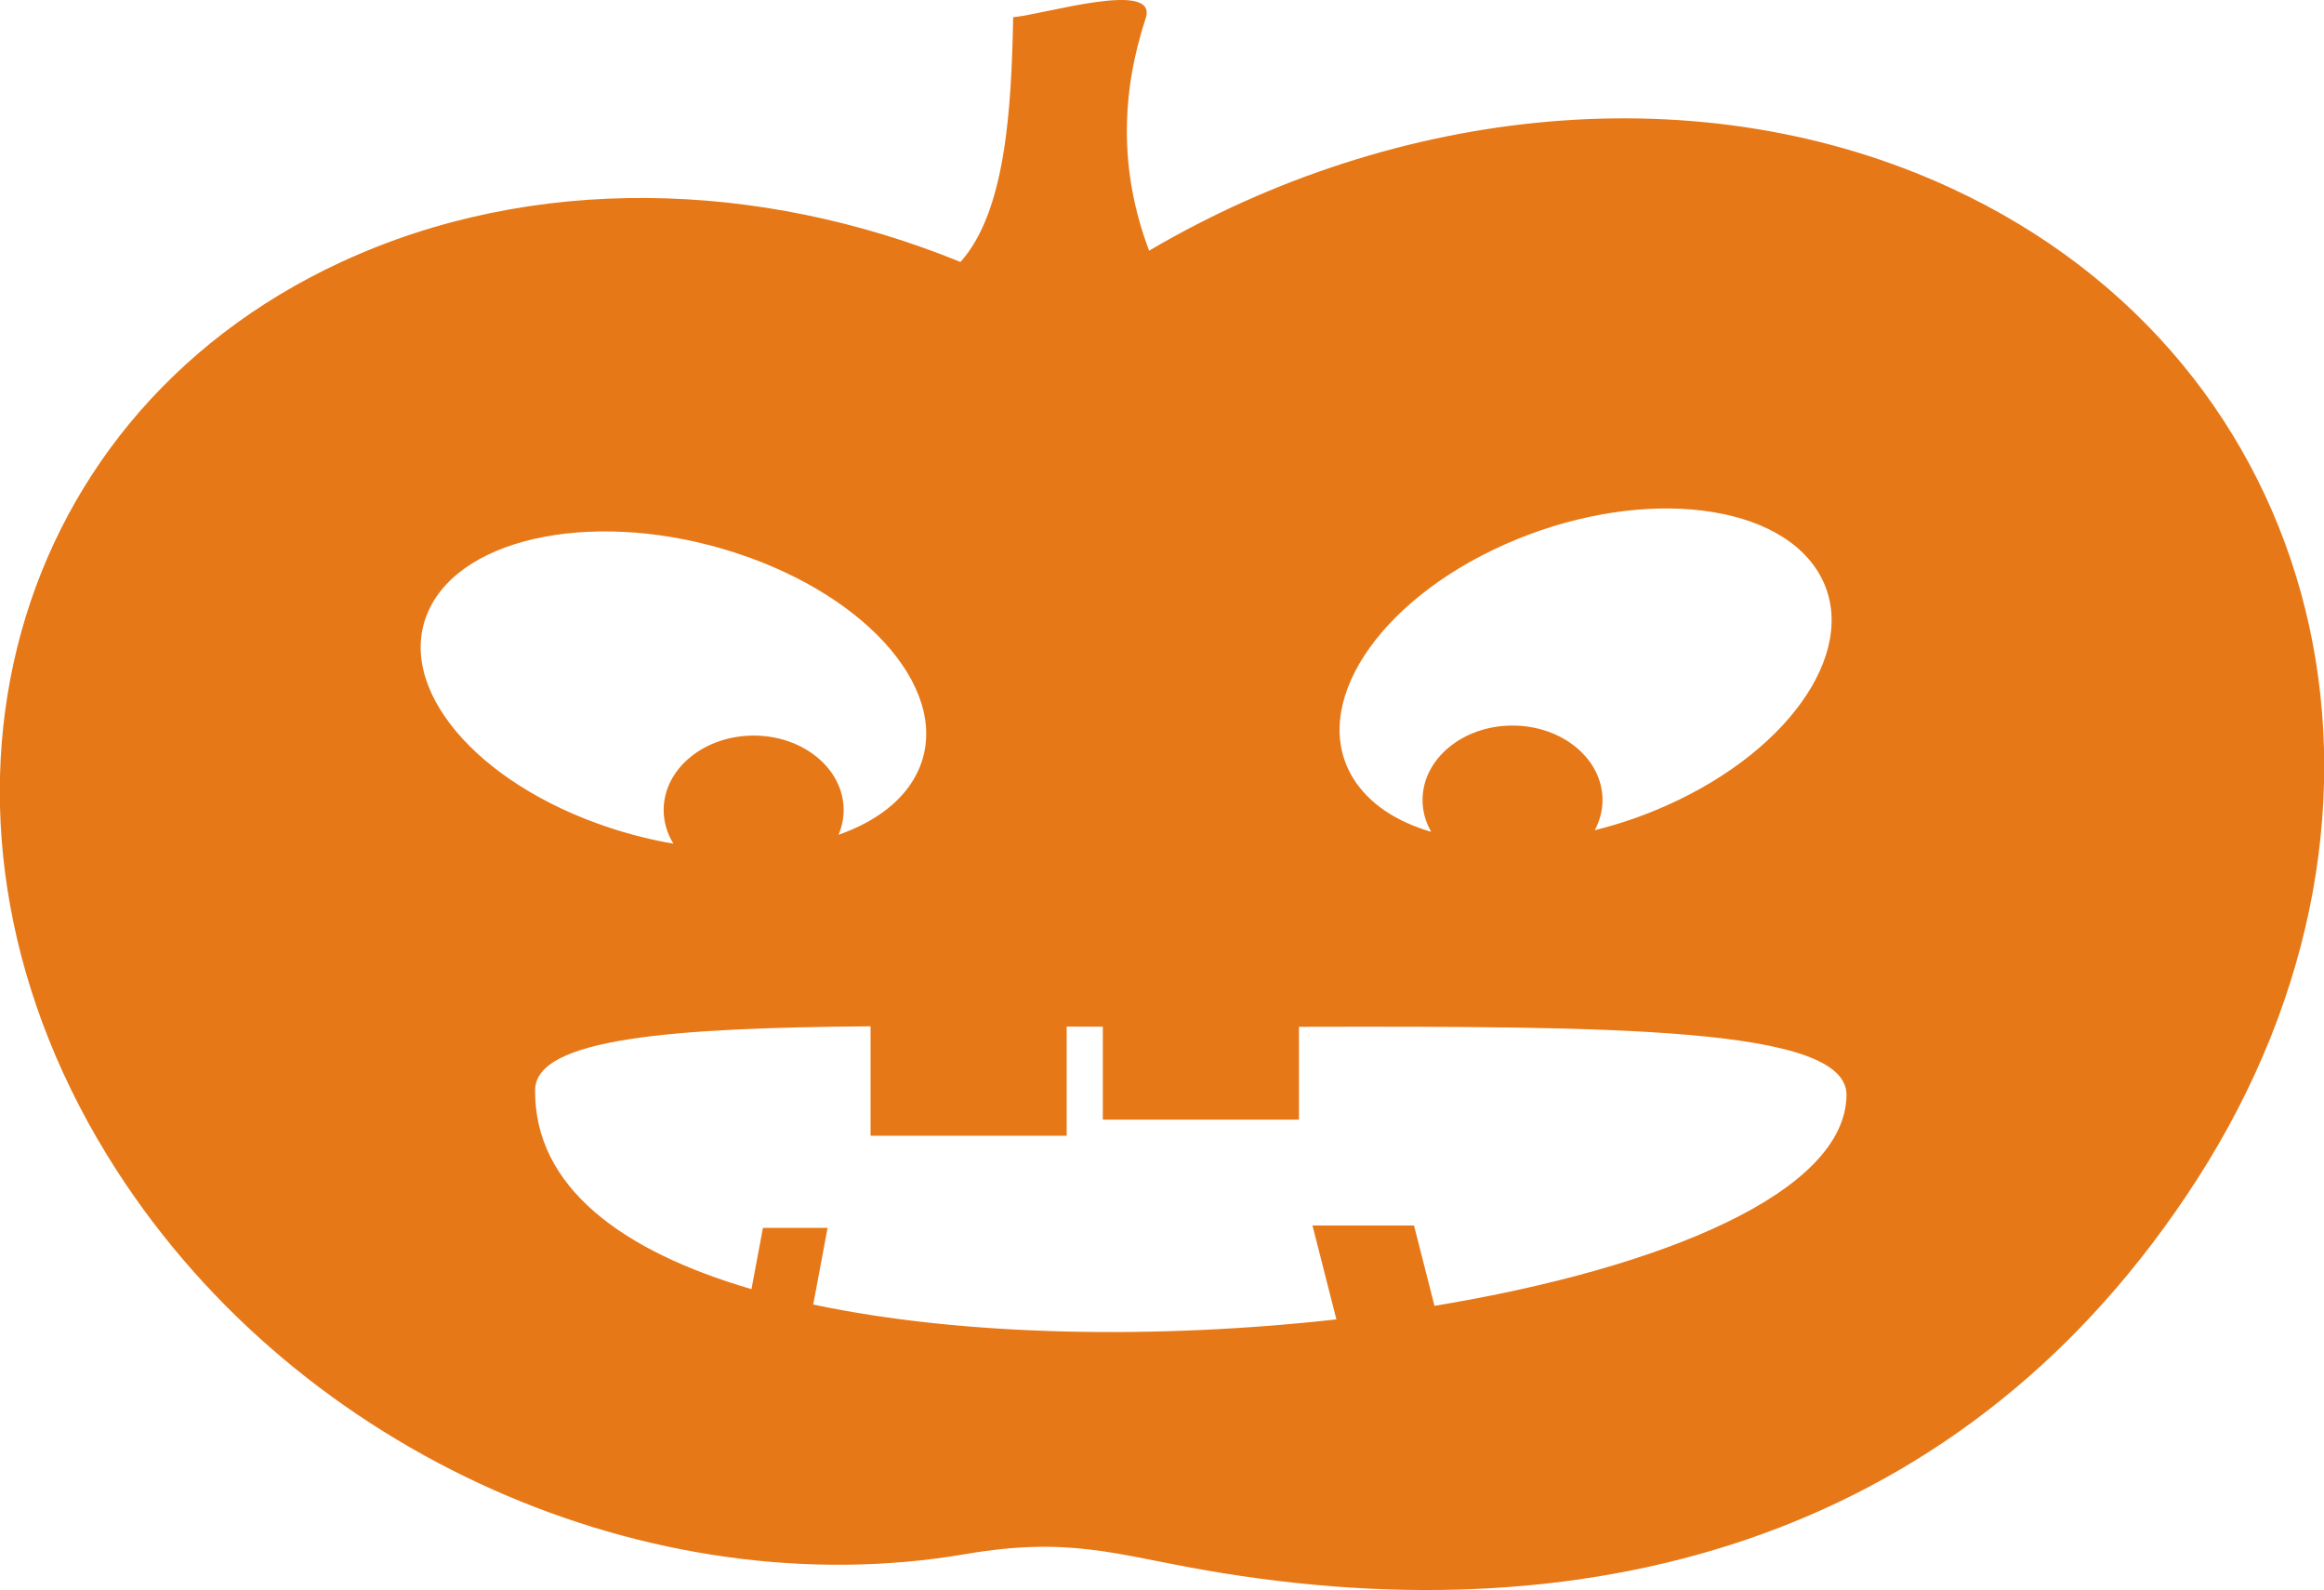 <?xml version="1.0" encoding="UTF-8"?>
<!DOCTYPE svg PUBLIC "-//W3C//DTD SVG 1.1//EN" "http://www.w3.org/Graphics/SVG/1.1/DTD/svg11.dtd">
<!-- Creator: CorelDRAW -->
<svg xmlns="http://www.w3.org/2000/svg" xml:space="preserve" width="214.144mm" height="146.477mm" style="shape-rendering:geometricPrecision; text-rendering:geometricPrecision; image-rendering:optimizeQuality; fill-rule:evenodd; clip-rule:evenodd"
viewBox="0 0 220.098 150.55"
 xmlns:xlink="http://www.w3.org/1999/xlink">
 <defs>
  <style type="text/css">
   <![CDATA[
    .fil0 {fill:#E77817}
   ]]>
  </style>
 </defs>
 <g id="Layer_x0020_1">
  <path class="fil0" d="M32.325 24.805c18.132,-8.388 39.581,-7.769 58.637,-0.001 4.262,-4.745 4.824,-14.367 4.992,-23.177 2.896,-0.243 13.762,-3.597 12.551,0.095 -2.316,7.058 -2.548,14.397 0.322,22.013 23.383,-13.748 52.279,-16.874 75.979,-5.91 35.599,16.469 46.016,58.499 23.263,93.856 -21.687,33.7 -56.789,43.499 -94.066,36.966 -8.4,-1.472 -12.791,-3.173 -22.571,-1.498 -29.551,5.06 -62.915,-9.188 -80.413,-36.38 -20.84,-32.385 -11.299,-70.88 21.307,-85.964zm110.92 43.893c4.707,0 8.524,3.155 8.524,7.046 0,1.019 -0.263,1.987 -0.734,2.862 2.257,-0.557 4.54,-1.33 6.784,-2.329 12.149,-5.405 18.575,-15.326 14.35,-22.153 -4.226,-6.827 -17.506,-7.98 -29.654,-2.575 -12.149,5.405 -18.575,15.326 -14.35,22.154 1.486,2.402 4.094,4.1 7.378,5.058 -0.526,-0.915 -0.819,-1.937 -0.819,-3.017 -0,-3.891 3.817,-7.046 8.522,-7.046zm-71.87 0.948c4.706,0 8.524,3.155 8.524,7.046 -0,0.824 -0.172,1.614 -0.487,2.349 3.591,-1.257 6.304,-3.325 7.561,-6.101 3.262,-7.198 -4.479,-16.418 -17.287,-20.59 -12.807,-4.173 -25.839,-1.72 -29.1,5.478 -3.262,7.198 4.479,16.418 17.287,20.591 1.974,0.643 3.953,1.128 5.901,1.463 -0.589,-0.958 -0.921,-2.041 -0.921,-3.188 0,-3.891 3.817,-7.046 8.522,-7.046zm0.884 46.611l6.12 0 -1.362 7.261c14.398,3.046 32.688,3.294 49.549,1.406l-2.265 -8.886 9.617 0 1.938 7.604c21.639,-3.572 38.922,-10.754 39.02,-19.949 0.069,-6.503 -22.348,-6.528 -51.857,-6.47l-0 8.788 -18.575 0 0 -8.796 -3.422 -0.015 0 10.336 -18.575 0 0 -10.362c-18.921,0.141 -31.724,1.15 -31.768,6.029 -0.083,9.162 8.186,15.266 20.489,18.856l1.088 -5.802z"/>
 </g>
</svg>
